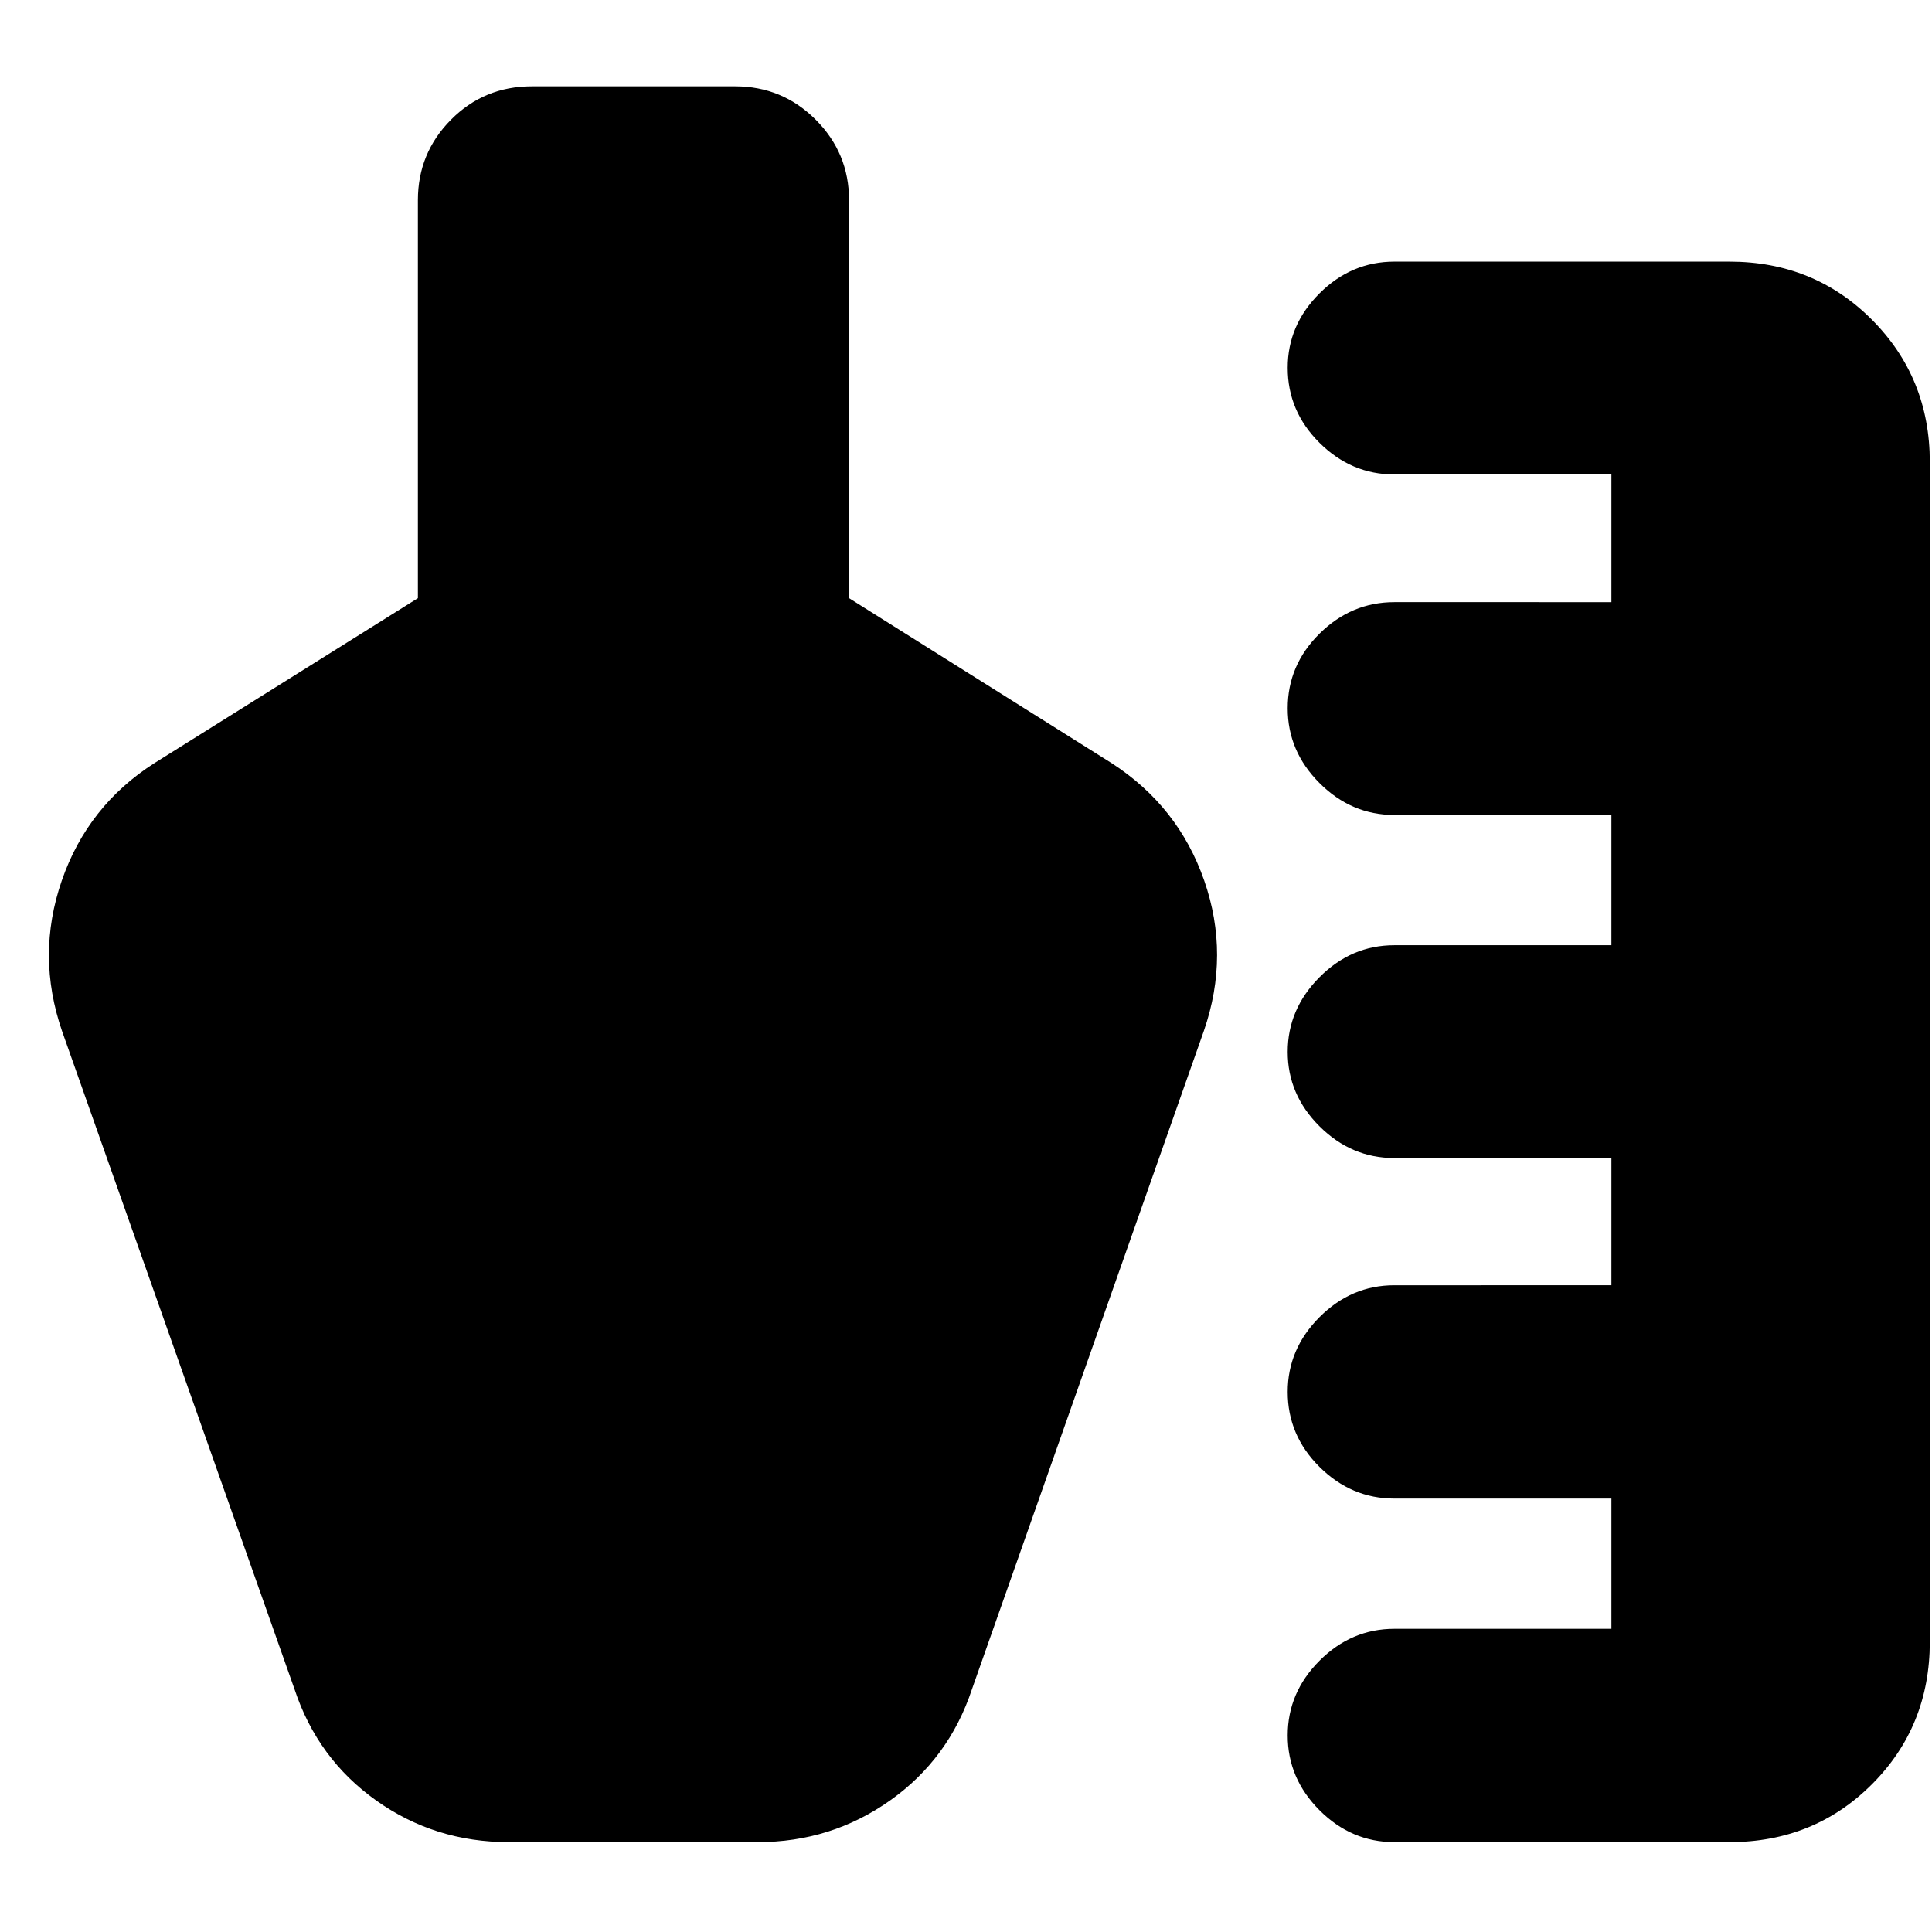 <svg xmlns="http://www.w3.org/2000/svg" height="24" viewBox="0 -960 960 960" width="24"><path d="M692.85-44.65q-21.34 0-37.17-15.83-15.83-15.84-15.83-37.17 0-21.34 15.83-37.17 15.83-15.83 37.17-15.83H800.7v-64.72H692.85q-21.34 0-37.17-15.71-15.83-15.72-15.83-37.29 0-21.33 15.83-37.17 15.83-15.83 37.17-15.83H800.7v-63.2H692.85q-21.34 0-37.17-15.76-15.83-15.77-15.83-37 0-21.24 15.83-37.12 15.83-15.88 37.17-15.88H800.7v-64.71H692.85q-21.34 0-37.17-15.84-15.83-15.83-15.83-37.16 0-21.48 15.83-37.12 15.83-15.64 37.17-15.64H800.7v-63.44H692.85q-21.34 0-37.17-15.71-15.83-15.72-15.83-37.29 0-21.23 15.83-37Q671.51-830 692.85-830h166.5q42.06 0 70.81 28.87t28.75 70.7v586.21q0 42.07-28.75 70.82-28.75 28.75-70.81 28.75h-166.5Zm-546.5-75.98L30.85-447.61q-13-37.67-.14-74.85 12.86-37.17 46.05-58.37l130.89-81.95v-197.74q0-23.44 16.46-40.01 16.46-16.58 40.13-16.58H365.3q23.44 0 40.02 16.58 16.57 16.57 16.57 40.01v197.74l130.41 81.95q33.2 21.44 46.06 58.37 12.86 36.94-.14 74.61L482.96-120.63Q471.48-86 442.24-65.33q-29.23 20.68-65.7 20.68H252.76q-36.7 0-65.82-20.68-29.11-20.67-40.59-55.3Z"/></svg>